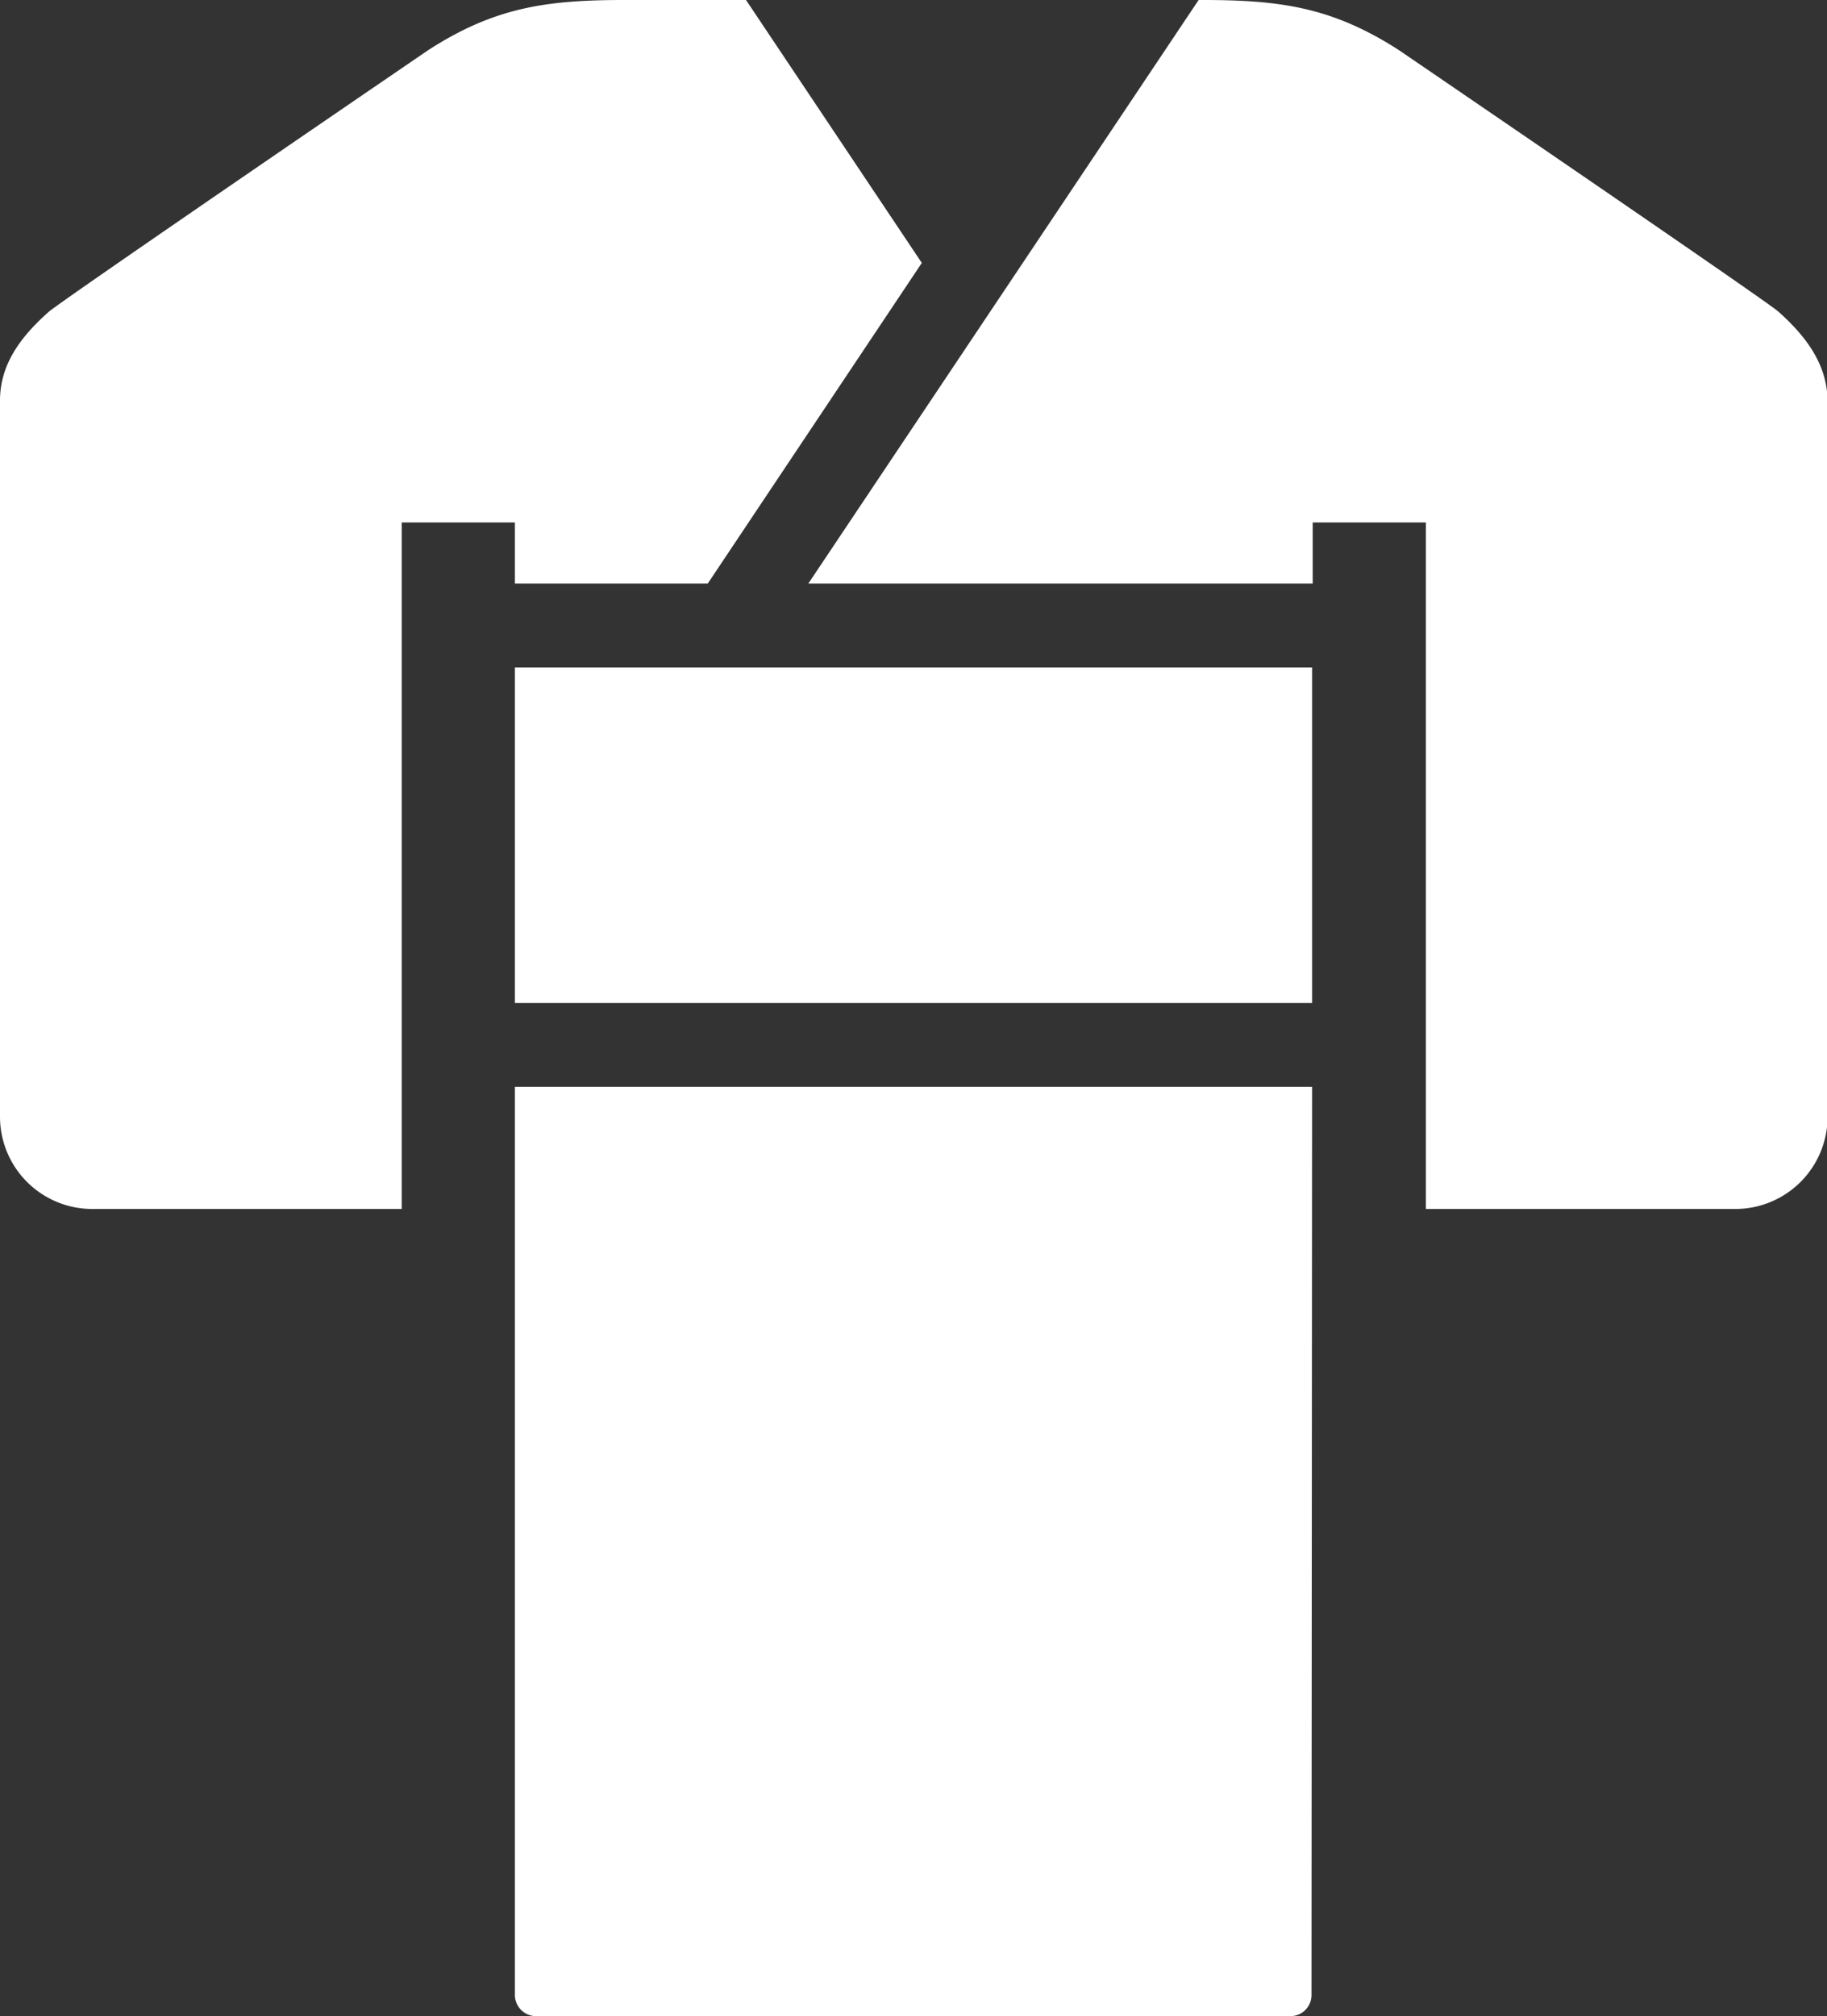 <svg xmlns="http://www.w3.org/2000/svg" viewBox="0 0 123.16 135.88"><rect x="0" y="0" width="123.16" height="135.88" fill="#333333" stroke="none"/><defs><style>.cls-1{fill:#fff;}</style></defs><g id="レイヤー_2" data-name="レイヤー 2"><g id="レイヤー_1-2" data-name="レイヤー 1"><path class="cls-1" d="M88.45,73.25H34.71v61.21a1.43,1.43,0,0,0,1.42,1.42H87a1.42,1.42,0,0,0,1.41-1.42Z"/><path class="cls-1" d="M27.08,35.21h7.63v4.12h13L62.14,17.72,50.29,0H42.07c-5.28,0-8.75.51-13.19,3.37,0,0-24.69,16.85-25.6,17.65C1.34,22.74,0,24.6,0,27V75.26a6.22,6.22,0,0,0,6.22,6.22H27.08Z"/><path class="cls-1" d="M119.88,21C119,20.22,94.29,3.37,94.29,3.37,89.84.51,86.37,0,81.09,0H80.8L54.49,39.33h34V35.21h7.63V81.48h20.86a6.22,6.22,0,0,0,6.22-6.22V27C123.16,24.6,121.83,22.74,119.88,21Z"/><rect class="cls-1" x="34.71" y="44.98" width="53.74" height="22.62"/></g></g></svg>